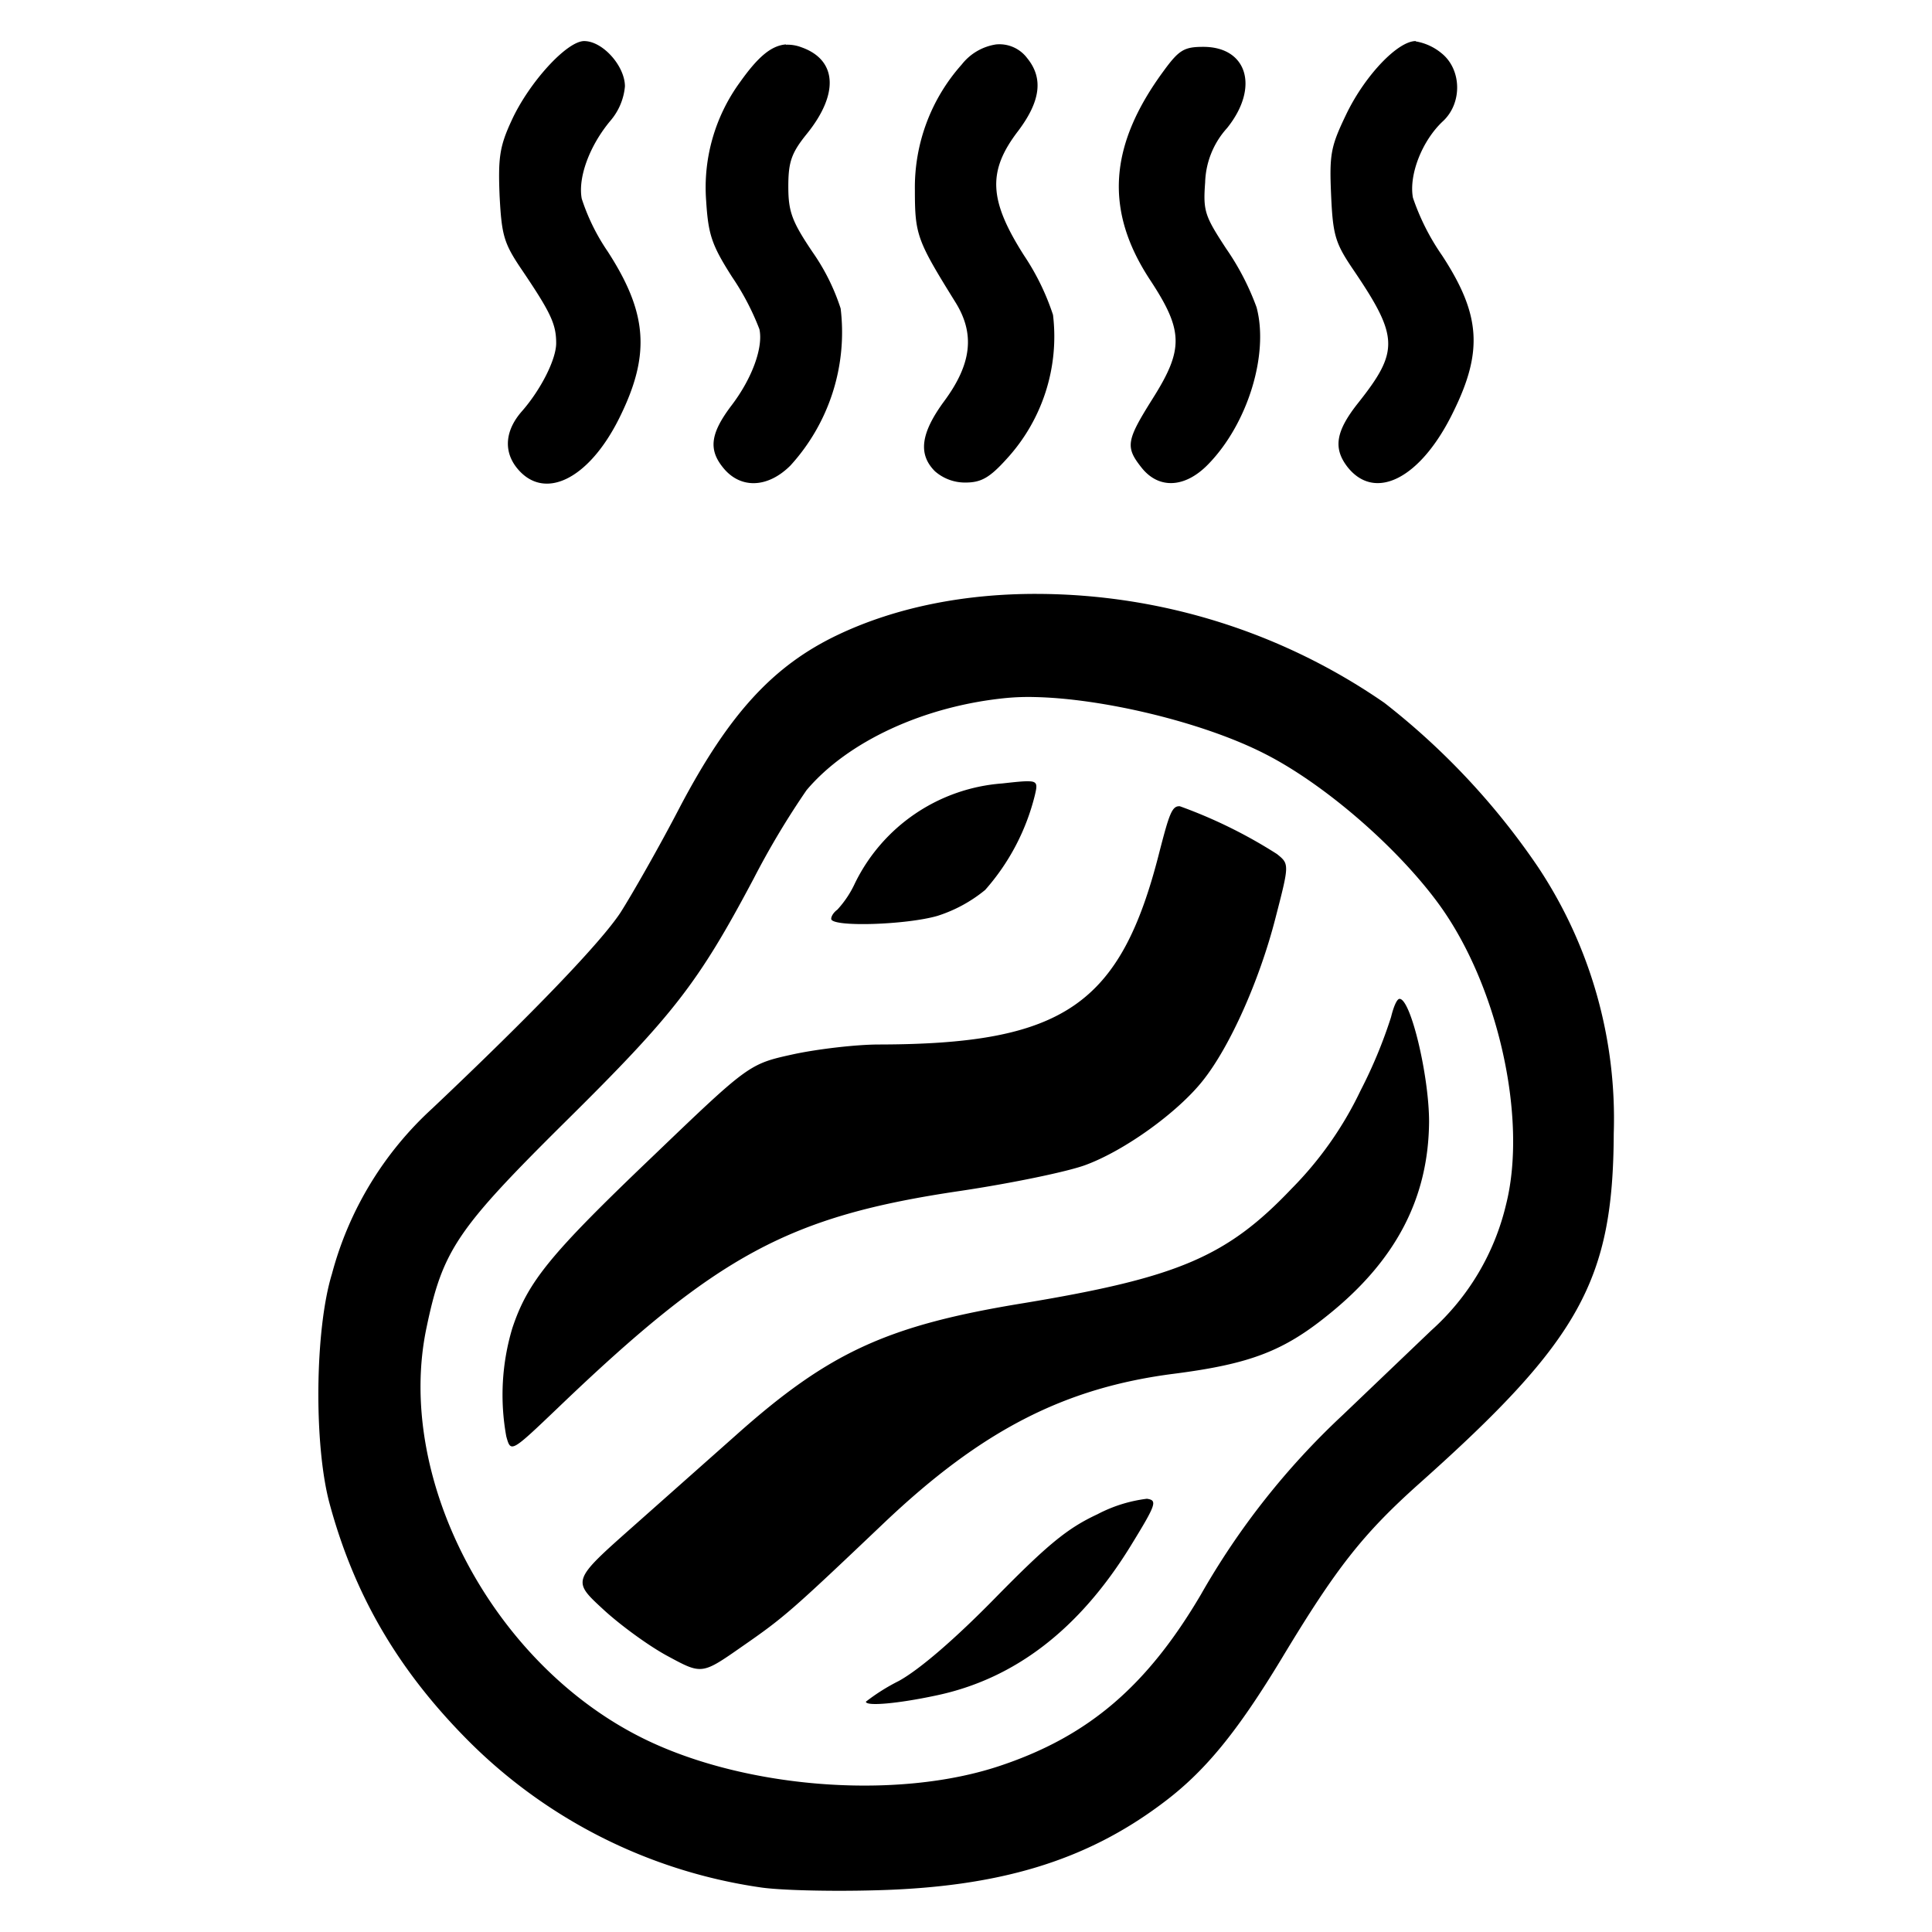 <svg xmlns="http://www.w3.org/2000/svg" xml:space="preserve" viewBox="0 0 6.35 6.35" width="24" height="24">
  <path fill="currentColor" d="M1.92.135c-.057 0-.181.136-.238.26-.04.086-.045.123-.04.248.007.133.014.157.076.248.093.138.11.175.11.237 0 .053-.05.152-.112.223-.055.062-.062.13-.018.186.088.111.235.041.336-.16.105-.21.095-.347-.037-.551a.678.678 0 0 1-.085-.173c-.013-.07.026-.175.095-.257a.201.201 0 0 0 .047-.112c0-.067-.073-.149-.134-.149zm2.733 0c-.058 0-.164.11-.226.236-.053.11-.058.133-.052.27.006.135.014.159.076.25.146.216.147.264.014.432-.075.094-.084.15-.036.212.091.115.242.037.348-.182.098-.199.089-.32-.037-.513A.762.762 0 0 1 4.644.65c-.014-.075.03-.188.099-.252.064-.06.061-.17-.005-.223a.18.18 0 0 0-.085-.039ZM3.274.146a.177.177 0 0 0-.113.066.607.607 0 0 0-.154.413c0 .147.007.165.133.368.065.104.054.203-.037.326-.077.105-.086.174-.03.23a.15.15 0 0 0 .1.037c.051 0 .079-.015.135-.077a.595.595 0 0 0 .153-.474.796.796 0 0 0-.095-.195C3.25.658 3.245.563 3.346.431c.074-.098.084-.174.03-.24a.114.114 0 0 0-.102-.045Zm-.691 0c-.048.004-.091.04-.15.123a.587.587 0 0 0-.112.392c.007.11.018.144.085.249a.841.841 0 0 1 .09.172c.013.06-.024.162-.092.251-.068.09-.076.143-.029.202.057.073.148.07.223-.005a.65.65 0 0 0 .165-.516.696.696 0 0 0-.092-.185c-.068-.101-.08-.133-.08-.216 0-.08.01-.11.06-.172.108-.133.1-.245-.018-.286a.127.127 0 0 0-.05-.008zm1.372.008c-.063 0-.08.01-.131.08-.18.245-.194.458-.044.686.11.167.111.228.008.391-.086.137-.09.158-.036.226.057.072.144.067.22-.012.13-.134.199-.362.158-.515A.85.85 0 0 0 4.03.817C3.96.71 3.954.694 3.961.6a.278.278 0 0 1 .072-.179C4.14.288 4.1.154 3.955.154Zm-.544 1.798c-.237-.001-.464.043-.656.134-.213.101-.358.259-.519.564-.07.135-.16.292-.197.35-.065.098-.283.326-.618.643a1.13 1.13 0 0 0-.33.544c-.056.182-.06.56-.008.754.08.296.22.539.443.767a1.7 1.7 0 0 0 .971.495c.063.01.232.014.377.01.41-.01.696-.097.948-.287.138-.103.244-.233.39-.474.18-.299.267-.41.454-.577.527-.47.636-.667.638-1.15a1.494 1.494 0 0 0-.248-.874 2.37 2.37 0 0 0-.506-.541 2.015 2.015 0 0 0-1.14-.358Zm-.013.339c.224.004.554.082.758.186.192.097.428.3.566.485.2.267.3.712.228.997a.804.804 0 0 1-.246.414l-.291.278a2.49 2.49 0 0 0-.466.59c-.176.299-.367.463-.652.56-.348.12-.87.077-1.206-.1-.482-.253-.79-.851-.687-1.338.053-.254.1-.323.455-.675.358-.354.438-.457.62-.8a2.7 2.7 0 0 1 .174-.291c.135-.16.387-.277.658-.303a.778.778 0 0 1 .09-.003zm-.014.277c-.017-.001-.045.002-.09.007a.587.587 0 0 0-.484.328.335.335 0 0 1-.058.087c-.01.007-.02.02-.02.03 0 .028.248.02.35-.01a.472.472 0 0 0 .156-.085.735.735 0 0 0 .163-.31c.008-.033.01-.046-.017-.047zm.494.082c-.026-.002-.035.025-.068.153-.127.5-.314.629-.921.63-.075 0-.202.015-.281.032-.146.032-.146.032-.464.337-.335.32-.409.41-.46.563a.762.762 0 0 0-.02.356c.015.054.015.054.17-.094.526-.504.76-.63 1.324-.713.167-.025.351-.063.41-.085.13-.048.304-.174.386-.278.089-.112.186-.33.238-.533.046-.178.046-.178.005-.211a1.599 1.599 0 0 0-.319-.157zm.722.633c-.009 0-.02.027-.028.06a1.563 1.563 0 0 1-.1.241 1.177 1.177 0 0 1-.227.323c-.213.224-.374.292-.88.376-.448.073-.64.161-.946.434l-.337.299c-.202.179-.202.179-.1.273.056.052.152.122.214.155.111.06.111.06.244-.033.137-.095.16-.115.465-.405.32-.304.593-.445.955-.491.248-.032.358-.074.505-.193.223-.179.33-.384.332-.635 0-.15-.06-.404-.097-.404Zm-.83 1.643a.472.472 0 0 0-.163.051c-.099.046-.164.1-.334.273-.133.136-.25.237-.319.275a.653.653 0 0 0-.108.068c0 .016.107.006.229-.02.26-.054.472-.218.64-.49.086-.14.09-.152.054-.157z"/>
</svg>
